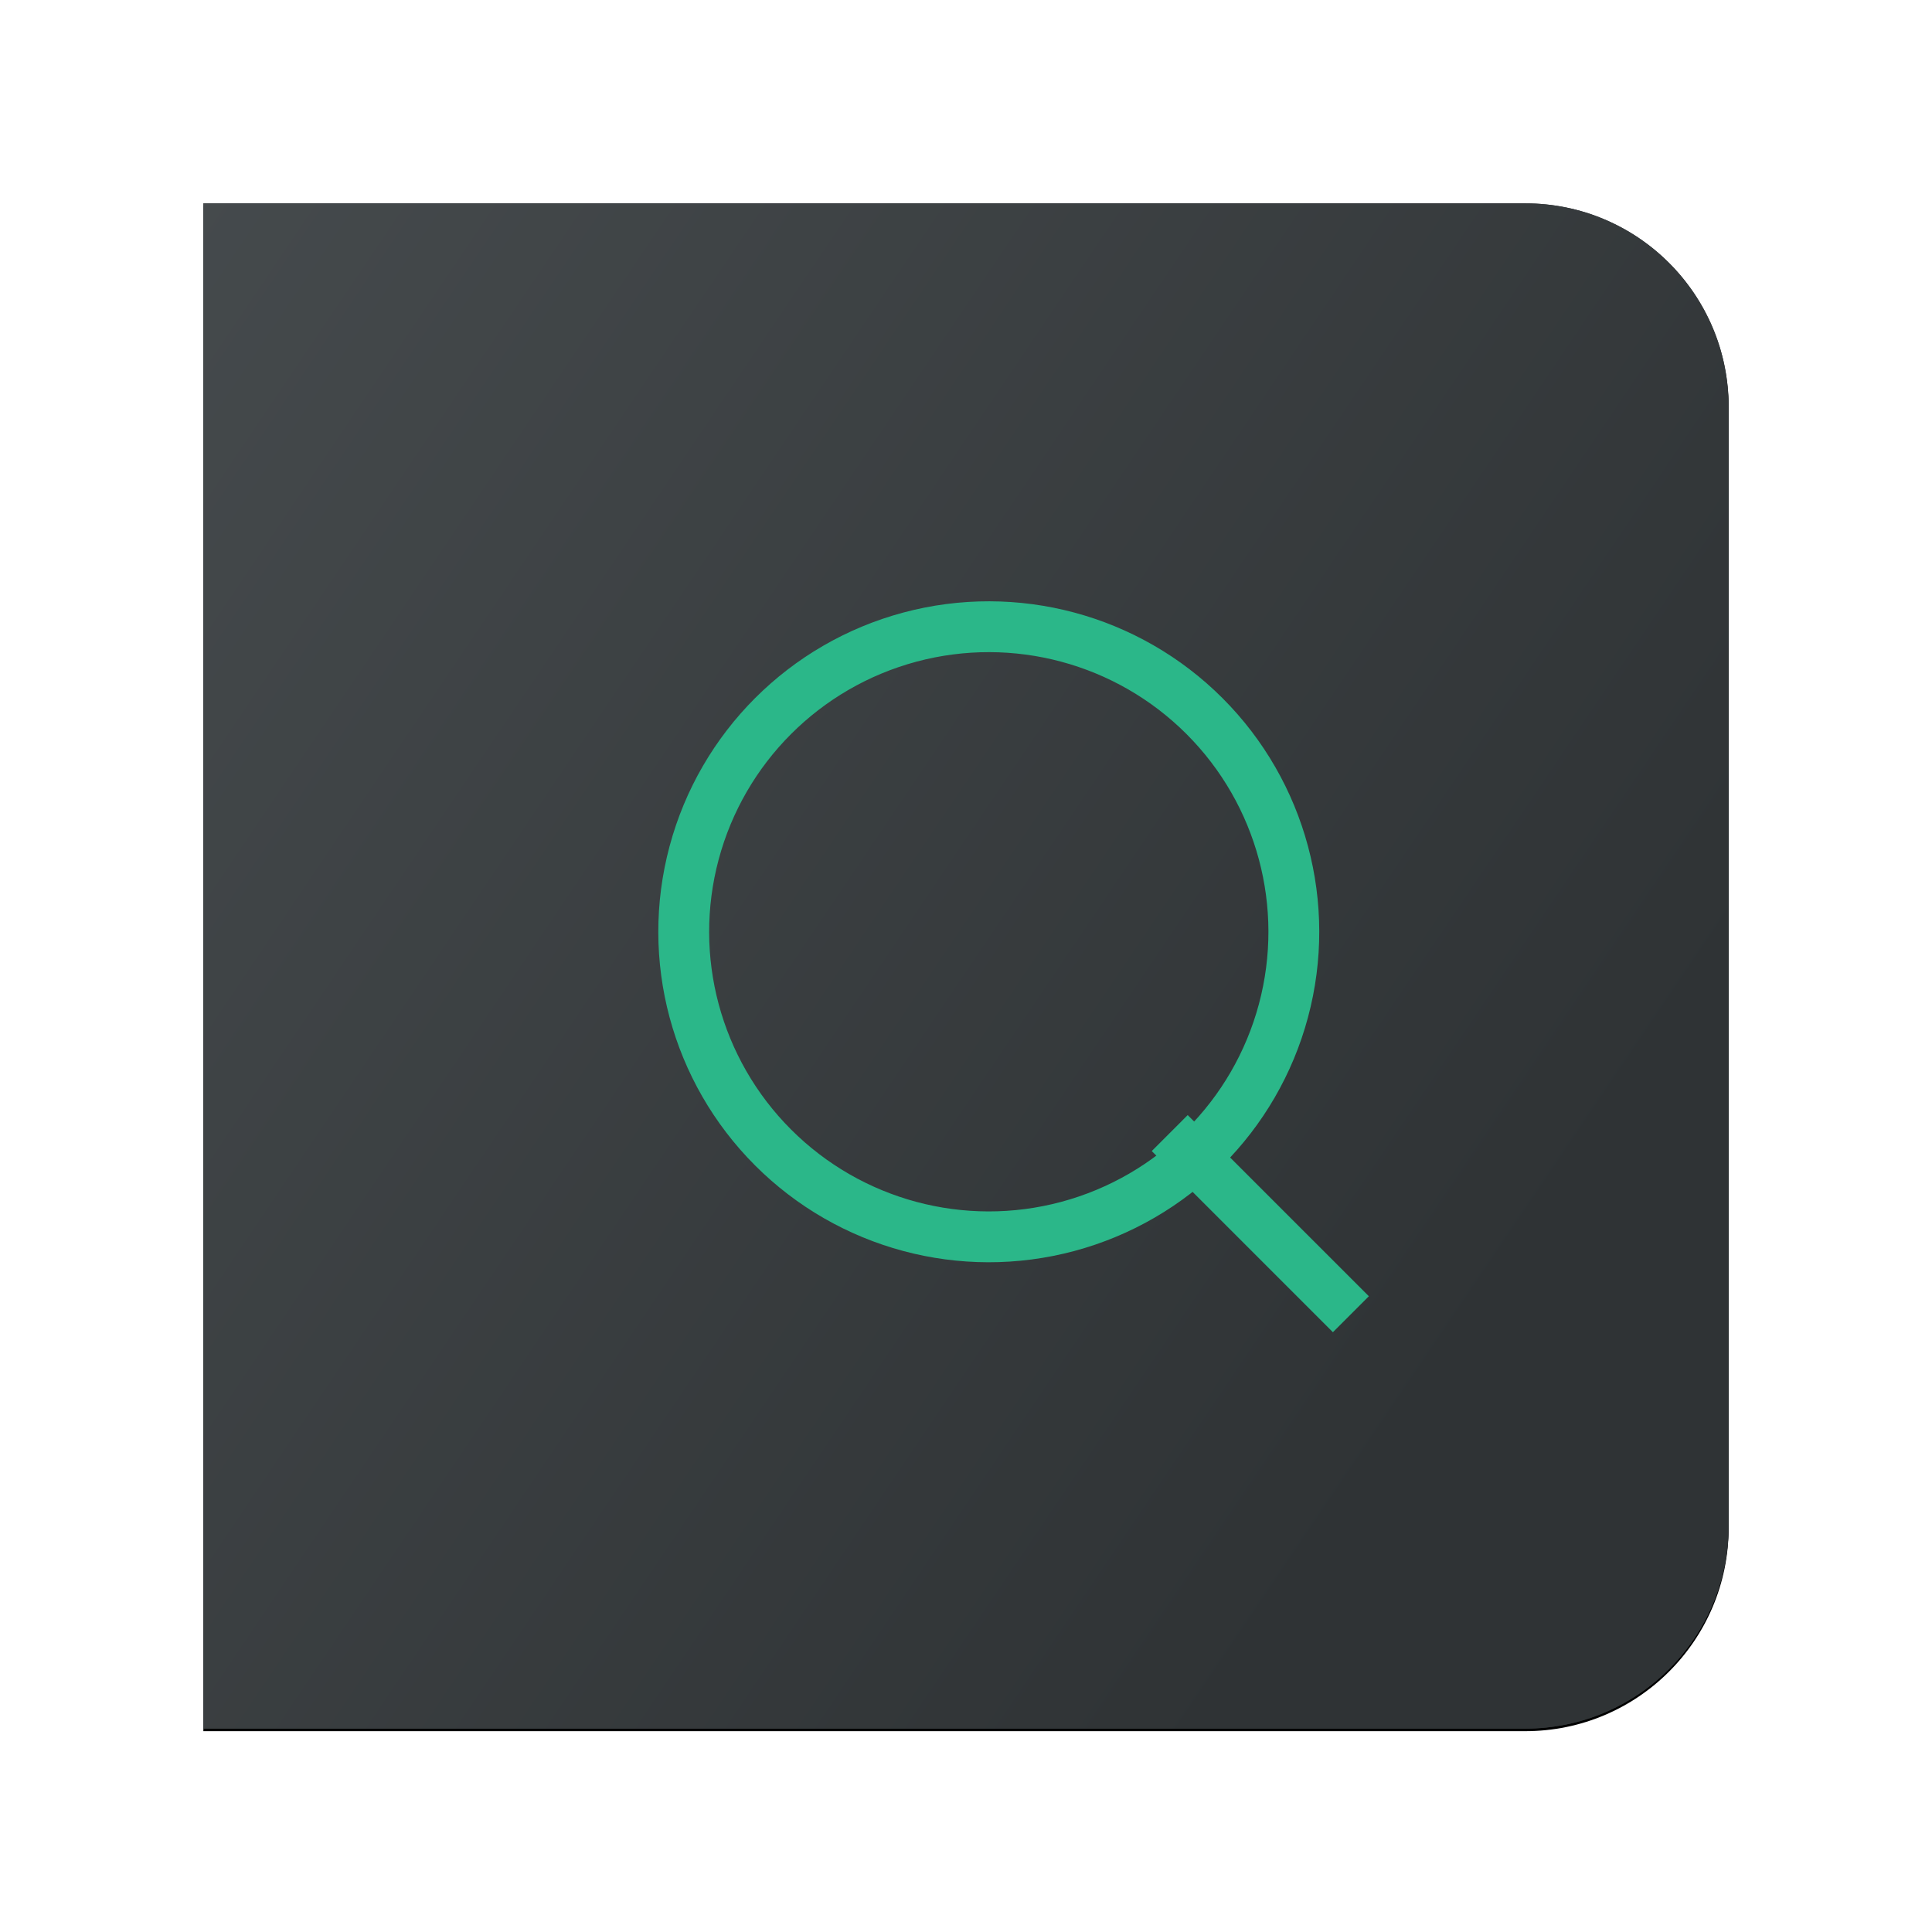 <?xml version="1.0" encoding="UTF-8"?>
<svg width="38px" height="38px" viewBox="0 0 38 38" version="1.1" xmlns="http://www.w3.org/2000/svg" xmlns:xlink="http://www.w3.org/1999/xlink">
    <!-- Generator: Sketch 49 (51002) - http://www.bohemiancoding.com/sketch -->
    <title>搜索按钮</title>
    <desc>Created with Sketch.</desc>
    <defs>
        <path d="M0,0 L26,0 C28.209,-4.05812251e-16 30,1.791 30,4 L30,26 C30,28.209 28.209,30 26,30 L0,30 L0,0 Z" id="path-1"></path>
        <filter x="-20.1%" y="-19.9%" width="140.2%" height="140.2%" filterUnits="objectBoundingBox" id="filter-2">
            <feOffset dx="0" dy="0.05" in="SourceAlpha" result="shadowOffsetOuter1"></feOffset>
            <feGaussianBlur stdDeviation="2" in="shadowOffsetOuter1" result="shadowBlurOuter1"></feGaussianBlur>
            <feColorMatrix values="0 0 0 0 0   0 0 0 0 0   0 0 0 0 0  0 0 0 0.3 0" type="matrix" in="shadowBlurOuter1"></feColorMatrix>
        </filter>
        <linearGradient x1="-89.076%" y1="-77.526%" x2="100%" y2="50%" id="linearGradient-3">
            <stop stop-color="#5C6265" offset="0%"></stop>
            <stop stop-color="#2F3335" offset="100%"></stop>
        </linearGradient>
    </defs>
    <g id="确定" stroke="none" stroke-width="1" fill="none" fill-rule="evenodd">
        <g id="首页-cn-" transform="translate(-1225, -678)">
            <g id="列表" transform="translate(120, 629)">
                <g id="search" transform="translate(585, 52)">
                    <g id="搜索按钮" transform="translate(524, 1)">
                        <g id="Combined-Shape">
                            <use fill="black" fill-opacity="1" filter="url(#filter-2)" xlink:href="#path-1"></use>
                            <use fill="#2F3335" fill-rule="evenodd" xlink:href="#path-1"></use>
                        </g>
                        <path d="M0,0 L26,0 C28.209,-4.05812251e-16 30,1.791 30,4 L30,26 C30,28.209 28.209,30 26,30 L0,30 L0,0 Z" id="Combined-Shape" fill="url(#linearGradient-3)"></path>
                        <g id="Group-3" transform="translate(16.711, 15.802) rotate(-45) translate(-16.711, -15.802) translate(9.711, 6.302)" stroke="#2BB789">
                            <g id="Group-5" transform="translate(0.828, 0.828)">
                                <circle id="Oval" cx="6.322" cy="6.736" r="6"></circle>
                                <path d="M6.039,12.552 C6.039,15.244 6.039,16.591 6.039,16.591" id="Line-4" stroke-linecap="square"></path>
                            </g>
                        </g>
                    </g>
                </g>
            </g>
        </g>
    </g>
</svg>